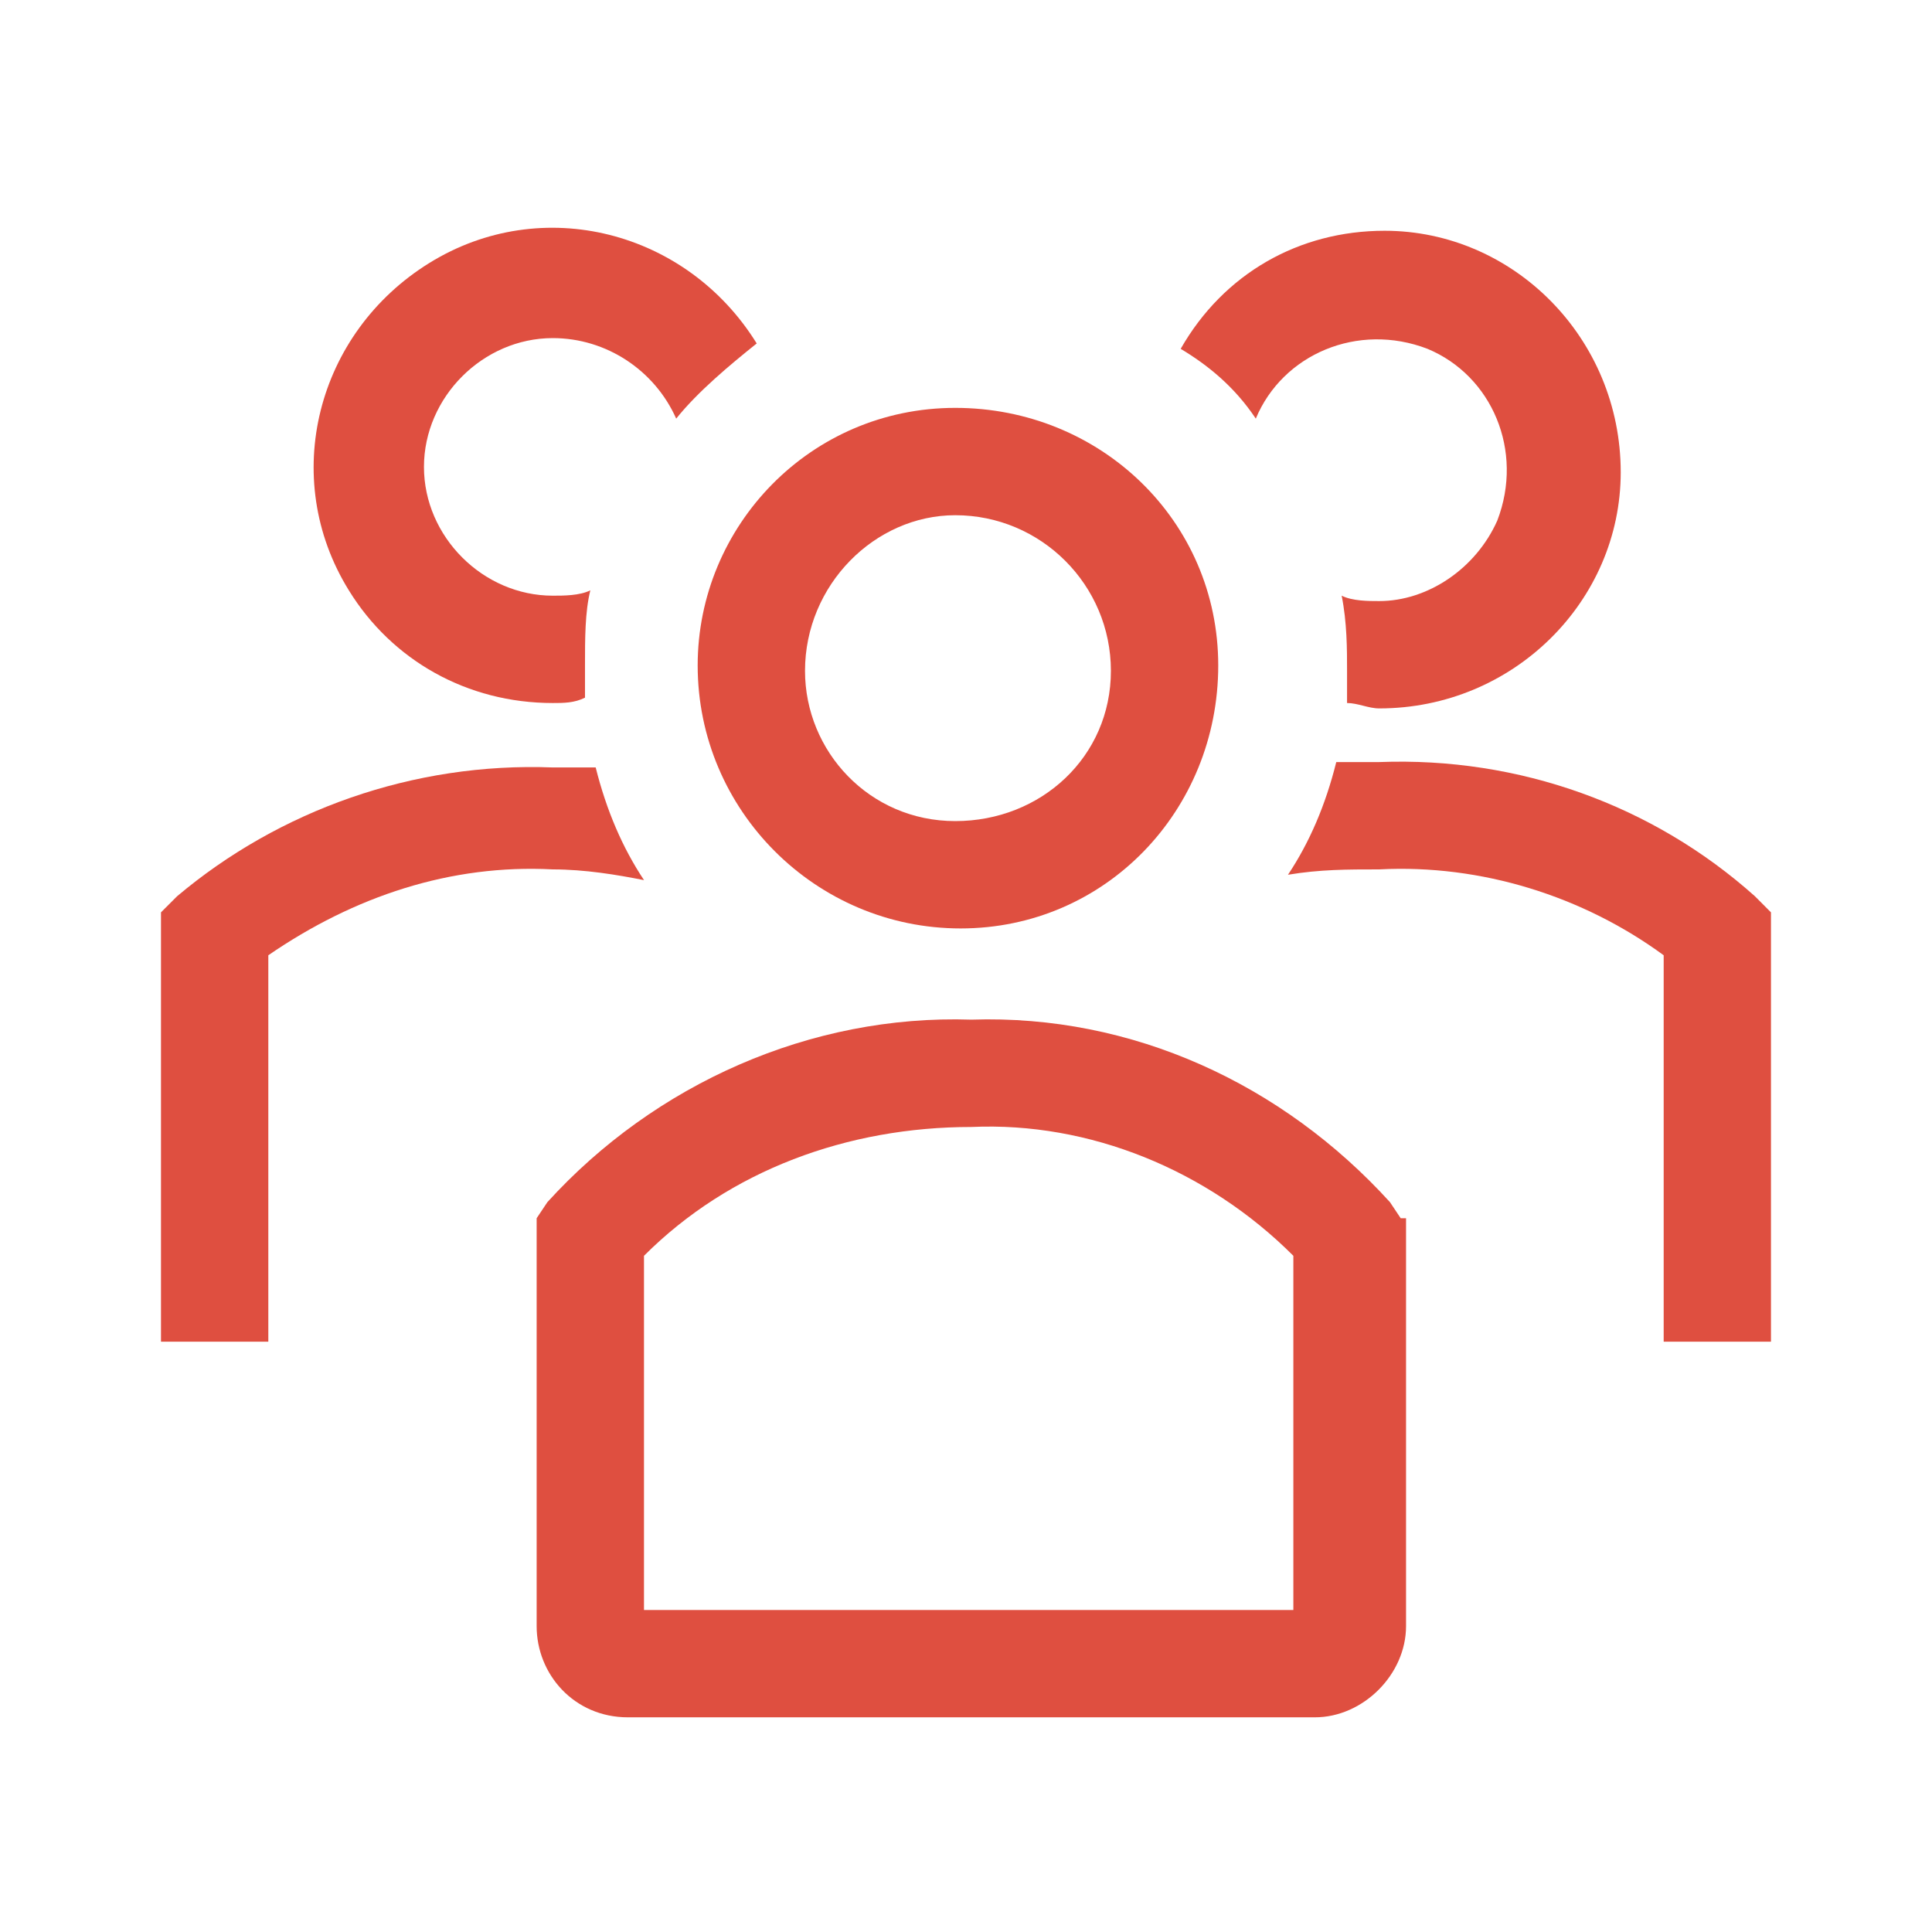 <svg width="43" height="43" viewBox="0 0 43 43" fill="none" xmlns="http://www.w3.org/2000/svg">
<g clip-path="url(#clip0_9_333)">
<path d="M21.381 20.664C24.606 20.664 27.114 18.036 27.114 14.811C27.114 11.586 24.486 9.078 21.261 9.078C18.036 9.078 15.528 11.706 15.528 14.811C15.528 18.036 18.156 20.664 21.381 20.664ZM21.261 11.467C21.381 11.467 21.381 11.467 21.261 11.467C23.172 11.467 24.725 13.02 24.725 14.931C24.725 16.842 23.172 18.275 21.261 18.275C19.35 18.275 17.917 16.722 17.917 14.931C17.917 13.02 19.47 11.467 21.261 11.467Z" fill="#DF4F40"/>
<path d="M39.058 19.947C36.789 17.917 33.803 16.842 30.697 16.961C30.339 16.961 30.1 16.961 29.741 16.961C29.503 17.917 29.144 18.753 28.666 19.469C29.383 19.35 29.98 19.35 30.697 19.35C32.967 19.231 35.236 19.947 37.028 21.261V29.861H39.416V20.306L39.058 19.947Z" fill="#DF4F40"/>
<path d="M27.95 9.317C28.547 7.883 30.22 7.167 31.772 7.764C33.206 8.361 33.922 10.033 33.325 11.586C32.847 12.661 31.772 13.378 30.697 13.378C30.458 13.378 30.1 13.378 29.861 13.258C29.981 13.856 29.981 14.453 29.981 14.931C29.981 15.169 29.981 15.408 29.981 15.647C30.22 15.647 30.458 15.767 30.697 15.767C33.683 15.767 36.072 13.378 36.072 10.511C36.072 7.525 33.683 5.136 30.817 5.136C28.906 5.136 27.233 6.092 26.278 7.764C26.875 8.122 27.472 8.6 27.95 9.317Z" fill="#DF4F40"/>
<path d="M14.334 19.589C13.856 18.872 13.497 18.036 13.258 17.081C12.9 17.081 12.661 17.081 12.303 17.081C9.197 16.961 6.211 18.036 3.942 19.947L3.583 20.306V29.861H5.972V21.261C7.883 19.947 10.034 19.231 12.303 19.35C13.02 19.35 13.736 19.47 14.334 19.589Z" fill="#DF4F40"/>
<path d="M12.303 15.647C12.542 15.647 12.781 15.647 13.02 15.528C13.02 15.289 13.02 15.05 13.02 14.811C13.02 14.214 13.02 13.617 13.139 13.139C12.9 13.258 12.542 13.258 12.303 13.258C10.75 13.258 9.436 11.944 9.436 10.392C9.436 8.839 10.75 7.525 12.303 7.525C13.497 7.525 14.572 8.242 15.05 9.317C15.528 8.719 16.245 8.122 16.842 7.644C15.289 5.136 12.064 4.3 9.556 5.853C7.047 7.406 6.211 10.631 7.764 13.139C8.72 14.692 10.392 15.647 12.303 15.647Z" fill="#DF4F40"/>
<path d="M31.175 27.114L30.936 26.756C28.547 24.128 25.203 22.575 21.619 22.694C18.036 22.575 14.572 24.128 12.183 26.756L11.944 27.114V36.192C11.944 37.267 12.78 38.222 13.975 38.222H29.264C30.339 38.222 31.294 37.267 31.294 36.192V27.114H31.175ZM28.786 35.833H14.333V27.95C16.244 26.039 18.872 25.083 21.619 25.083C24.247 24.964 26.875 26.039 28.786 27.95V35.833Z" fill="#DF4F40"/>
</g>
<defs>
<clipPath id="clip0_9_333">
<rect width="43" height="43" fill="white"/>
</clipPath>
</defs>
</svg>
